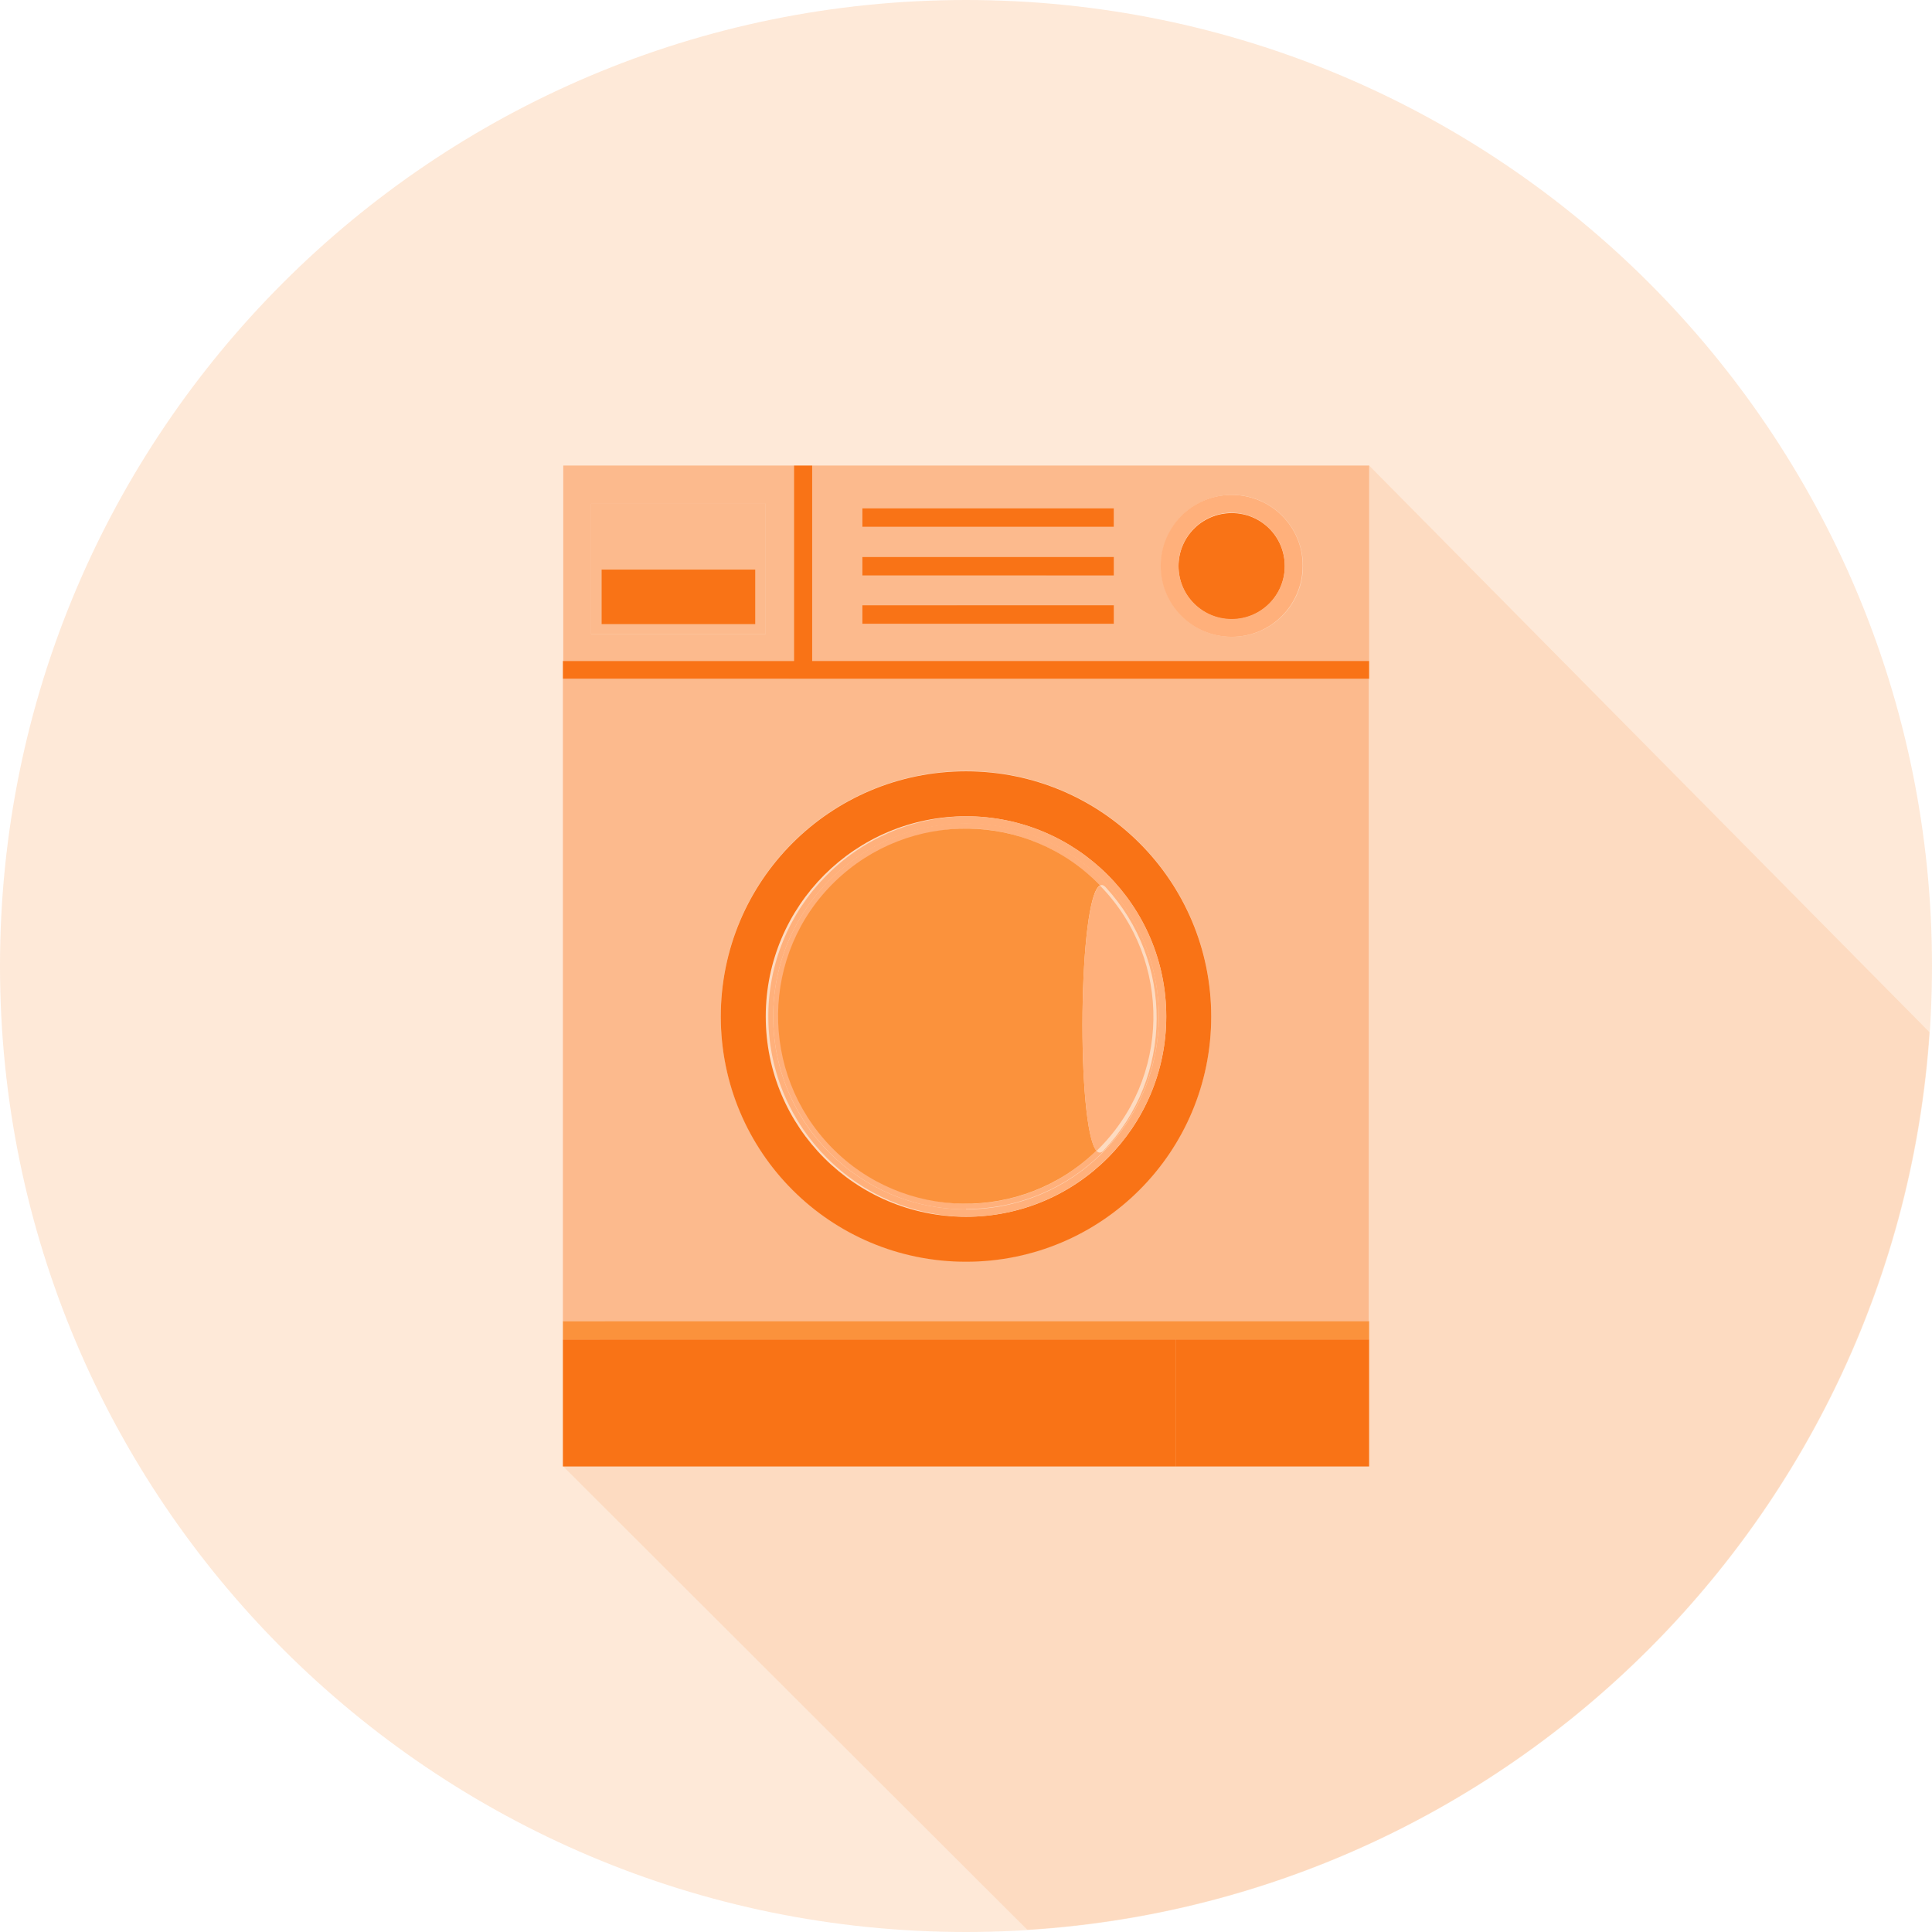 <?xml version="1.0" encoding="utf-8"?>
<!-- Generator: Adobe Illustrator 26.3.1, SVG Export Plug-In . SVG Version: 6.00 Build 0)  -->
<svg version="1.1" id="Layer_1" xmlns="http://www.w3.org/2000/svg" xmlns:xlink="http://www.w3.org/1999/xlink" x="0px" y="0px"
	 viewBox="0 0 520 520" style="enable-background:new 0 0 520 520;" xml:space="preserve">
<style type="text/css">
	.st0{opacity:0.2;fill:#FB923C;enable-background:new    ;}
	.st1{opacity:0.15;fill:#FB923C;enable-background:new    ;}
	.st2{fill:#FCBA8D;}
	.st3{fill:#F97316;}
	.st4{fill:#FFB07B;}
	.st5{fill:#FB923C;}
</style>
<g>
	<g id="Layer_1_00000077282178856123892970000015640397054430371768_">
		<path class="st0" d="M520,260c0,143.6-116.4,260-260,260S0,403.6,0,260S116.4,0,260,0S520,116.4,520,260z"/>
		<path class="st1" d="M519.3,277.8L368.5,125.3l-154.8,52.6l-62.1,216.8l124.9,124.7C406.5,511.3,510.5,407.6,519.3,277.8z"/>
		<path class="st2" d="M260,182.7H151.5v172.9h216.9V182.7H260z M260,339.5c-36.5,0-66-29.5-66-66s29.5-66,66-66s66,29.5,66,66
			C326,310,296.5,339.5,260,339.5L260,339.5L260,339.5z"/>
		<path class="st2" d="M213.7,125.3h-62.1v52.6h62.1V125.3z M206.1,170.6h-47v-35h47V170.6z"/>
		<rect x="316.4" y="360.5" class="st3" width="52.1" height="34.2"/>
		<path class="st2" d="M260,125.3h-41.4v52.6h149.9v-52.6H260z M299.8,167.9h-67.7v-5h67.7V167.9z M299.8,154.9h-67.7v-5h67.7V154.9
			z M299.8,141.8h-67.7v-5h67.7V141.8z M331.6,171.4c-10.6,0-19.1-8.6-19.1-19.1c0-10.6,8.6-19.1,19.1-19.1
			c10.6,0,19.1,8.6,19.1,19.1C350.7,162.9,342.1,171.4,331.6,171.4L331.6,171.4z"/>
		<path class="st3" d="M331.5,138.1c-7.9,0-14.3,6.4-14.3,14.3c0,7.9,6.4,14.3,14.3,14.3c7.9,0,14.3-6.4,14.3-14.3c0,0,0,0,0,0
			C345.8,144.4,339.4,138.1,331.5,138.1z"/>
		<path class="st3" d="M260,207.6c-36.5,0-66,29.5-66,66s29.5,66,66,66s66-29.5,66-66S296.5,207.6,260,207.6z M260,327.5
			c-29.8,0-53.9-24.1-53.9-53.9c0-29.8,24.1-53.9,53.9-53.9s53.9,24.1,53.9,53.9c0,0,0,0,0,0C313.9,303.3,289.8,327.5,260,327.5
			C260,327.5,260,327.5,260,327.5z"/>
		<path class="st4" d="M208.1,273.6c0-28.7,23.2-51.9,51.9-51.9v-2c-29.8,0.4-53.6,24.9-53.2,54.6c0.4,29.2,24,52.8,53.2,53.2v-2
			C231.3,325.5,208.1,302.3,208.1,273.6C208.1,273.6,208.1,273.6,208.1,273.6z"/>
		<path class="st4" d="M313.9,273.6c0-29.8-24.1-53.9-53.9-53.9l0,0v2c28.7,0,51.9,23.2,51.9,51.9c0,28.7-23.2,51.9-51.9,51.9
			c0,0,0,0,0,0v2C289.7,327.4,313.9,303.3,313.9,273.6z"/>
		<path class="st4" d="M208.1,273.6c0,28.6,23.2,51.9,51.9,51.9V324c-27.9-0.4-50.2-23.3-49.8-51.2c0.4-27.3,22.4-49.4,49.8-49.8
			v-1.4C231.3,221.6,208.1,244.9,208.1,273.6C208.1,273.5,208.1,273.5,208.1,273.6z"/>
		<path class="st4" d="M296.1,238.3c0.5-0.2,0.9-0.1,1.4,0.4c18.6,20.1,18.4,51.2-0.5,71c-0.4,0.5-1.1,0.7-1.6,0.3
			c-0.1-0.1-0.2-0.2-0.3-0.3c-9.4,9.2-22,14.3-35.1,14.3v1.4c28.7,0,51.9-23.2,51.9-51.9s-23.2-51.9-51.9-51.9v1.4
			C273.6,223,286.6,228.6,296.1,238.3z"/>
		<path class="st5" d="M296.1,238.3c-19.4-20-51.4-20.4-71.4-1s-20.4,51.4-1,71.4c19.4,20,51.4,20.4,71.4,1
			C289.7,303.3,290.2,241,296.1,238.3z"/>
		<path class="st4" d="M295.1,309.8c20-19.3,20.5-51.2,1.2-71.2c-0.1-0.1-0.1-0.1-0.2-0.2C290.2,241,289.7,303.3,295.1,309.8z"/>
		<polygon class="st3" points="311.5,360.5 260,360.5 151.5,360.5 151.5,394.7 260,394.7 311.5,394.7 316.4,394.7 316.4,360.5 		"/>
		<polygon class="st3" points="260,177.9 218.6,177.9 218.6,125.3 213.7,125.3 213.7,177.9 151.5,177.9 151.5,182.7 260,182.7 
			368.5,182.7 368.5,177.9 		"/>
		<polygon class="st5" points="151.5,355.6 151.5,360.5 260,360.5 311.5,360.5 316.4,360.5 368.5,360.5 368.5,355.6 260,355.6 		"/>
		<path class="st4" d="M331.5,133.2c-10.6,0-19.1,8.6-19.1,19.1c0,10.6,8.6,19.1,19.1,19.1c10.6,0,19.1-8.6,19.1-19.1
			C350.7,141.8,342.1,133.2,331.5,133.2z M331.5,166.6c-7.9,0-14.3-6.4-14.3-14.3c0-7.9,6.4-14.3,14.3-14.3s14.3,6.4,14.3,14.3
			c0,0,0,0,0,0C345.8,160.2,339.4,166.6,331.5,166.6z"/>
		<polygon class="st3" points="260,136.8 232.1,136.8 232.1,141.8 260,141.8 299.8,141.8 299.8,136.8 		"/>
		<polygon class="st3" points="232.1,149.9 232.1,154.9 260,154.9 299.8,154.9 299.8,149.9 260,149.9 		"/>
		<polygon class="st3" points="232.1,162.9 232.1,167.9 260,167.9 299.8,167.9 299.8,162.9 260,162.9 		"/>
		<path class="st2" d="M159.1,170.6h47v-35h-47V170.6z M161.9,153.3h41.4V168h-41.4L161.9,153.3z"/>
		<rect x="161.9" y="153.3" class="st3" width="41.4" height="14.7"/>
	</g>
</g>
</svg>
